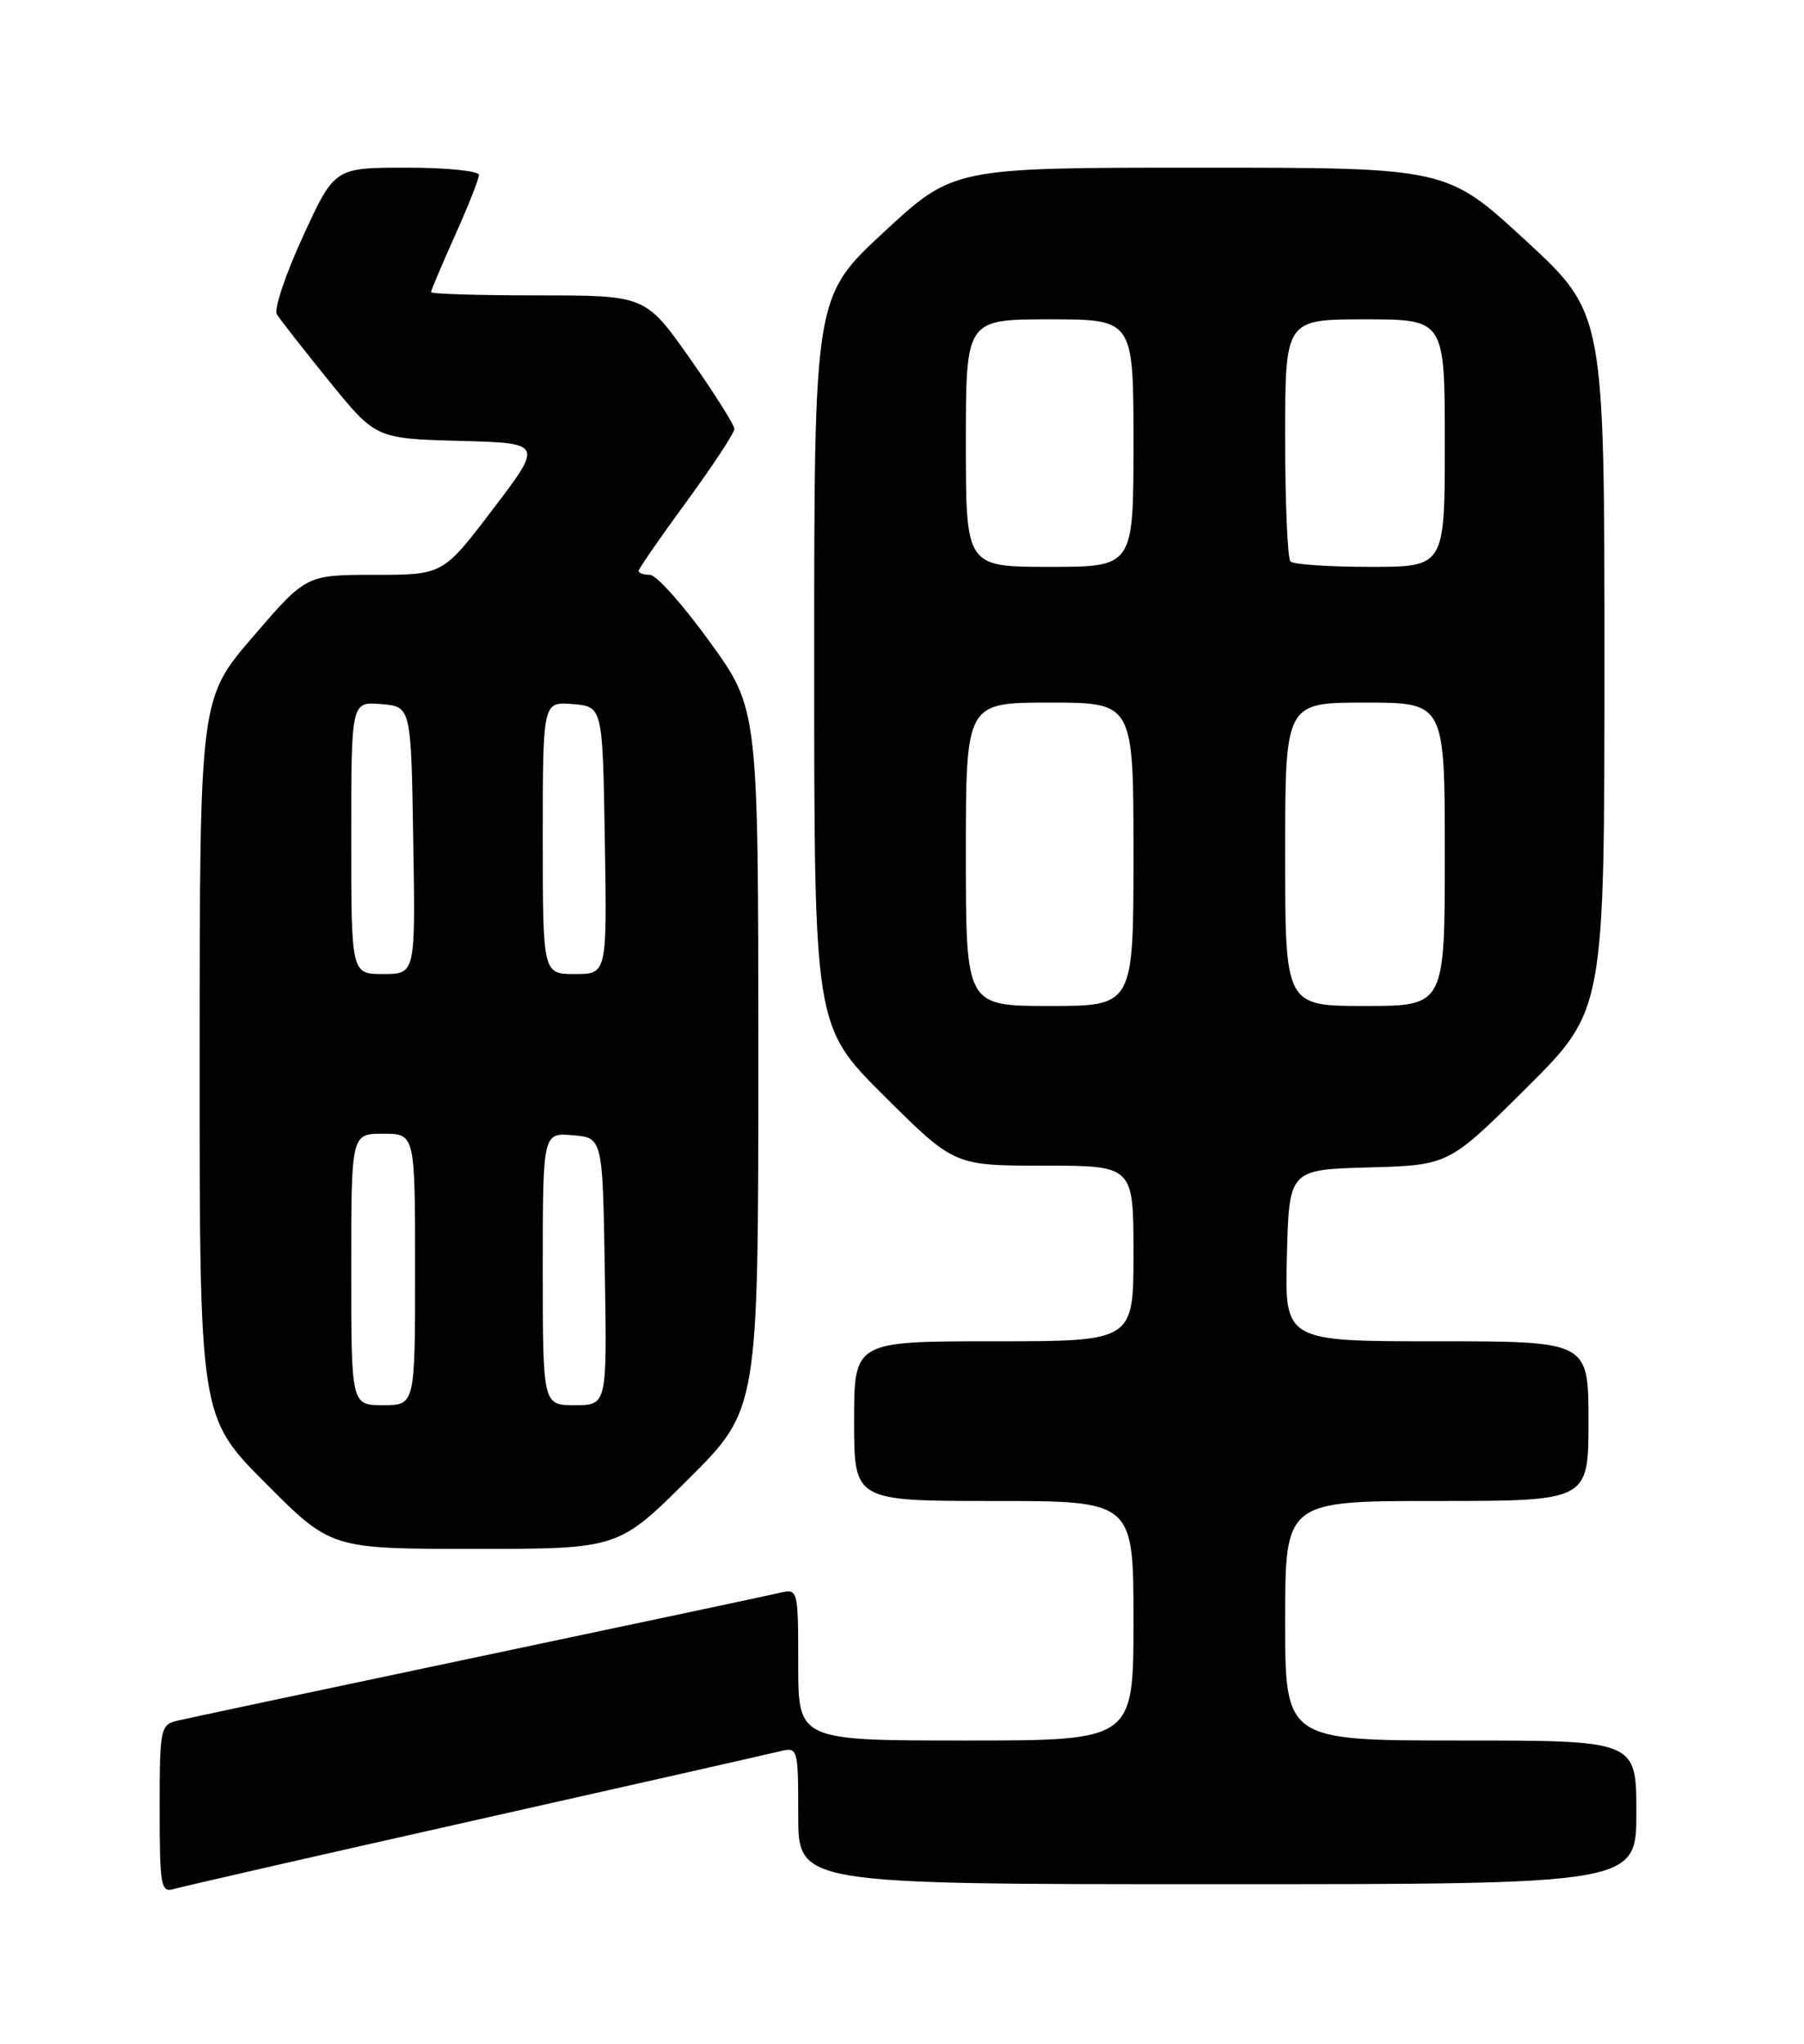 <?xml version="1.0" encoding="UTF-8" standalone="no"?>
<!DOCTYPE svg PUBLIC "-//W3C//DTD SVG 1.1//EN" "http://www.w3.org/Graphics/SVG/1.1/DTD/svg11.dtd" >
<svg xmlns="http://www.w3.org/2000/svg" xmlns:xlink="http://www.w3.org/1999/xlink" version="1.1" viewBox="0 0 226 256">
 <g >
 <path fill="currentColor"
d=" M 59.50 227.99 C 79.30 223.54 96.51 219.65 97.75 219.34 C 99.95 218.80 100.00 218.96 100.00 227.39 C 100.00 236.00 100.00 236.00 152.50 236.00 C 205.00 236.00 205.00 236.00 205.00 227.00 C 205.00 218.00 205.00 218.00 183.00 218.00 C 161.00 218.00 161.00 218.00 161.00 203.00 C 161.00 188.00 161.00 188.00 180.00 188.00 C 199.00 188.00 199.00 188.00 199.00 178.00 C 199.00 168.00 199.00 168.00 179.97 168.00 C 160.93 168.00 160.93 168.00 161.22 157.25 C 161.50 146.50 161.50 146.50 171.50 146.22 C 181.50 145.94 181.50 145.94 191.25 136.24 C 201.00 126.54 201.00 126.54 201.00 82.88 C 201.00 39.22 201.00 39.22 191.12 30.11 C 181.24 21.00 181.24 21.00 150.34 21.00 C 119.44 21.00 119.44 21.00 110.72 29.08 C 102.00 37.16 102.00 37.16 102.00 82.85 C 102.00 128.54 102.00 128.54 110.77 137.27 C 119.54 146.00 119.54 146.00 130.77 146.00 C 142.00 146.00 142.00 146.00 142.00 157.00 C 142.00 168.00 142.00 168.00 124.50 168.00 C 107.00 168.00 107.00 168.00 107.00 178.00 C 107.00 188.00 107.00 188.00 124.50 188.00 C 142.00 188.00 142.00 188.00 142.00 203.00 C 142.00 218.00 142.00 218.00 121.00 218.00 C 100.00 218.00 100.00 218.00 100.00 208.48 C 100.00 199.12 99.96 198.97 97.75 199.49 C 96.51 199.78 79.53 203.39 60.00 207.50 C 40.48 211.61 23.49 215.22 22.25 215.51 C 20.09 216.02 20.00 216.47 20.00 226.59 C 20.00 236.17 20.16 237.09 21.75 236.61 C 22.71 236.32 39.70 232.44 59.50 227.99 Z  M 86.23 185.27 C 95.00 176.54 95.00 176.54 95.00 132.68 C 95.00 88.81 95.00 88.81 88.93 80.41 C 85.59 75.78 82.22 72.00 81.43 72.00 C 80.64 72.00 80.00 71.78 80.00 71.51 C 80.00 71.25 82.70 67.34 86.00 62.84 C 89.30 58.33 92.00 54.23 92.00 53.73 C 92.00 53.22 89.49 49.25 86.43 44.90 C 80.86 37.00 80.86 37.00 67.43 37.00 C 60.04 37.00 54.00 36.82 54.00 36.59 C 54.00 36.37 55.35 33.18 57.00 29.50 C 58.65 25.82 60.00 22.41 60.00 21.91 C 60.00 21.41 55.93 21.00 50.95 21.00 C 41.91 21.00 41.91 21.00 37.96 29.60 C 35.78 34.33 34.31 38.71 34.68 39.35 C 35.05 39.98 38.00 43.75 41.22 47.72 C 47.07 54.93 47.07 54.93 57.56 55.22 C 68.04 55.50 68.04 55.50 61.77 63.75 C 55.50 72.00 55.50 72.00 46.93 72.00 C 38.35 72.00 38.35 72.00 31.69 79.75 C 25.02 87.50 25.02 87.50 25.01 132.48 C 25.00 177.46 25.00 177.46 33.23 185.73 C 41.46 194.00 41.46 194.00 59.46 194.00 C 77.46 194.00 77.46 194.00 86.23 185.27 Z  M 121.00 107.00 C 121.00 88.00 121.00 88.00 131.50 88.00 C 142.00 88.00 142.00 88.00 142.00 107.00 C 142.00 126.00 142.00 126.00 131.50 126.00 C 121.00 126.00 121.00 126.00 121.00 107.00 Z  M 161.00 107.00 C 161.00 88.00 161.00 88.00 171.00 88.00 C 181.00 88.00 181.00 88.00 181.00 107.00 C 181.00 126.00 181.00 126.00 171.00 126.00 C 161.00 126.00 161.00 126.00 161.00 107.00 Z  M 121.00 55.50 C 121.00 40.00 121.00 40.00 131.50 40.00 C 142.00 40.00 142.00 40.00 142.00 55.50 C 142.00 71.00 142.00 71.00 131.50 71.00 C 121.00 71.00 121.00 71.00 121.00 55.50 Z  M 161.67 70.33 C 161.30 69.97 161.00 62.99 161.00 54.83 C 161.00 40.00 161.00 40.00 171.00 40.00 C 181.00 40.00 181.00 40.00 181.00 55.50 C 181.00 71.00 181.00 71.00 171.67 71.00 C 166.53 71.00 162.03 70.70 161.67 70.33 Z  M 44.00 159.00 C 44.00 142.00 44.00 142.00 48.00 142.00 C 52.00 142.00 52.00 142.00 52.00 159.00 C 52.00 176.00 52.00 176.00 48.00 176.00 C 44.00 176.00 44.00 176.00 44.00 159.00 Z  M 68.00 158.94 C 68.00 141.88 68.00 141.88 71.75 142.19 C 75.50 142.50 75.50 142.50 75.77 159.25 C 76.05 176.00 76.05 176.00 72.02 176.00 C 68.00 176.00 68.00 176.00 68.00 158.94 Z  M 44.00 104.94 C 44.00 87.88 44.00 87.88 47.75 88.19 C 51.50 88.50 51.50 88.50 51.77 105.25 C 52.05 122.00 52.05 122.00 48.02 122.00 C 44.00 122.00 44.00 122.00 44.00 104.94 Z  M 68.00 104.94 C 68.00 87.88 68.00 87.88 71.75 88.19 C 75.50 88.50 75.50 88.50 75.77 105.25 C 76.05 122.00 76.05 122.00 72.02 122.00 C 68.00 122.00 68.00 122.00 68.00 104.94 Z "/>
</g>
</svg>